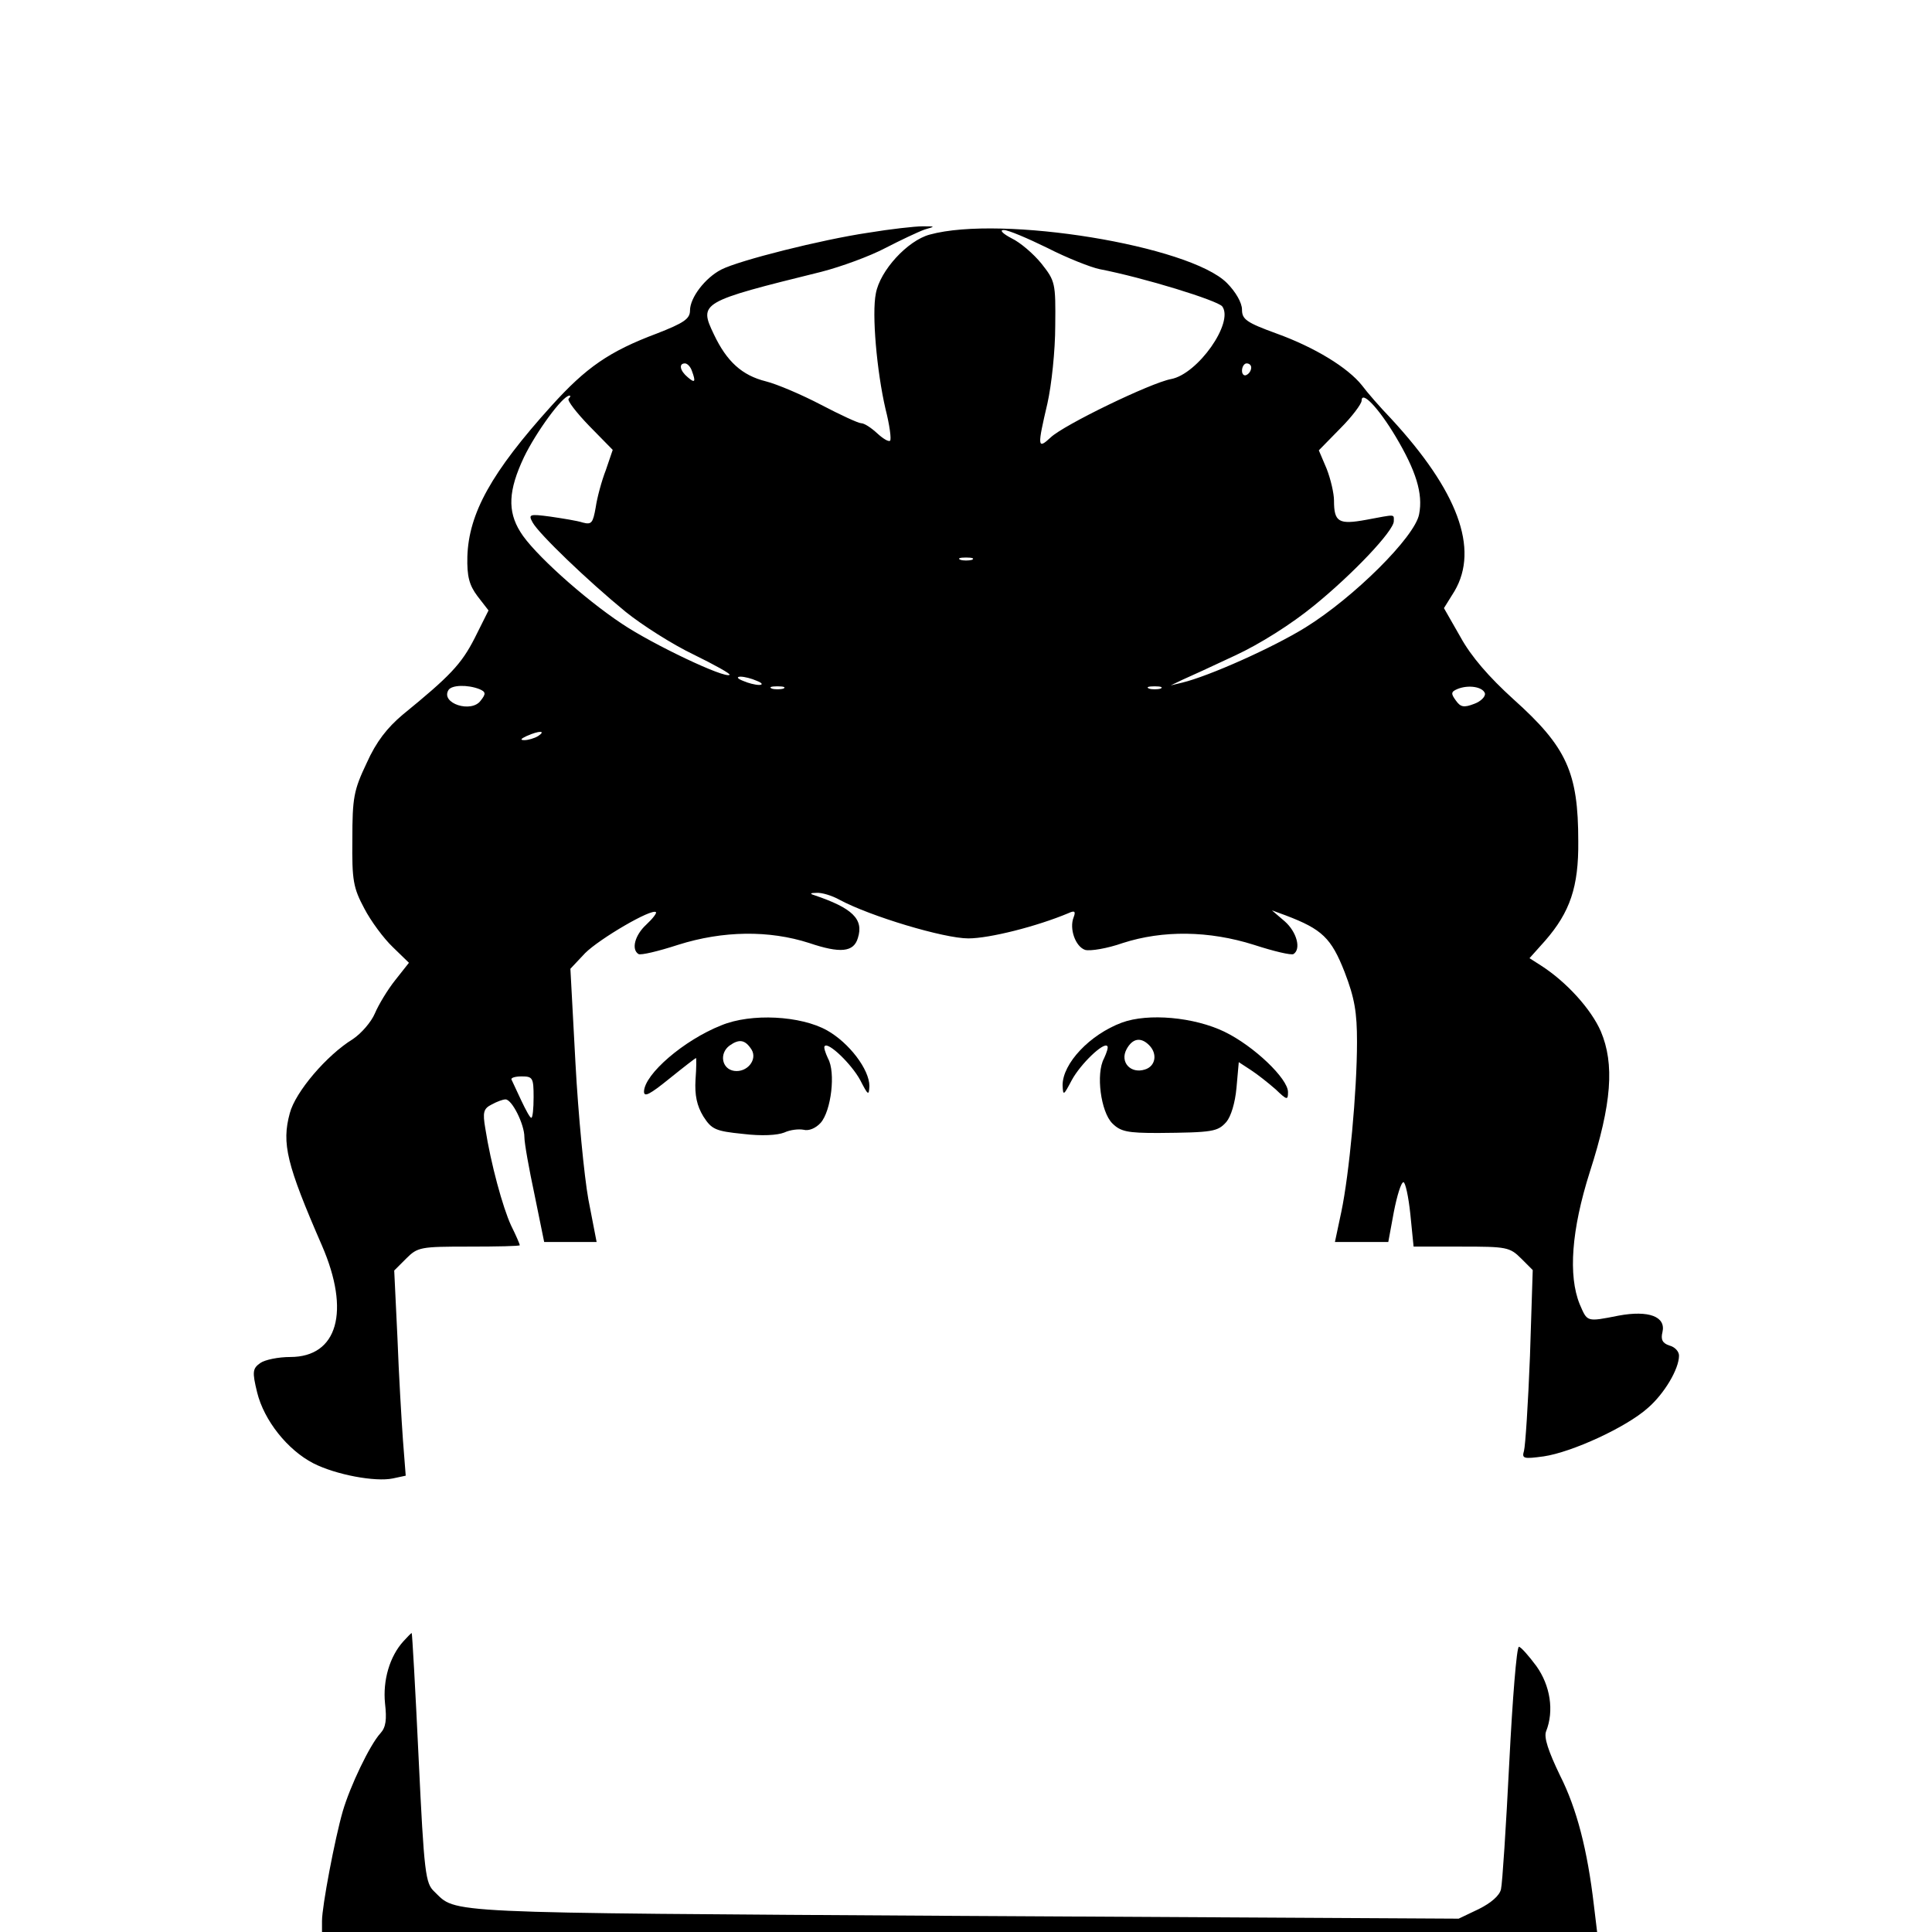 <svg version="1.0" xmlns="http://www.w3.org/2000/svg"
 width="420pt" height="420pt" viewBox="0 0 420 420"
 preserveAspectRatio="xMidYMid meet">

<g transform="translate(0,420) scale(0.1,-0.1)"
fill="#000000" stroke="none">
<path d="M1887 3694 c-101 -15 -280 -60 -319 -80 -35 -18 -68 -61 -68 -89 0
-18 -13 -27 -72 -50 -104 -39 -154 -74 -229 -157 -131 -145 -180 -234 -183
-328 -1 -43 4 -62 22 -86 l24 -31 -30 -60 c-29 -57 -54 -83 -157 -167 -33 -28
-57 -58 -78 -105 -28 -59 -31 -75 -31 -166 -1 -89 2 -105 26 -150 14 -27 42
-65 62 -84 l35 -34 -30 -38 c-16 -20 -36 -53 -44 -72 -8 -19 -30 -44 -48 -56
-57 -35 -125 -115 -137 -161 -18 -66 -7 -111 70 -288 62 -143 34 -242 -69
-242 -26 0 -55 -6 -65 -13 -17 -12 -18 -19 -7 -64 15 -61 66 -125 122 -154 49
-25 135 -41 173 -33 l28 6 -6 77 c-3 42 -9 142 -12 223 l-7 146 26 26 c25 25
31 26 137 26 60 0 110 1 110 3 0 2 -8 21 -19 43 -18 39 -44 134 -56 211 -6 35
-4 43 14 52 11 6 24 11 30 11 14 0 41 -54 41 -82 0 -13 10 -69 22 -125 l21
-103 57 0 57 0 -18 93 c-9 50 -22 184 -28 296 l-11 205 32 34 c31 31 145 98
154 89 2 -2 -7 -14 -21 -27 -25 -23 -33 -54 -17 -64 5 -3 43 6 86 20 98 31
198 32 285 4 68 -23 97 -20 106 11 13 41 -12 65 -95 93 -10 3 -9 5 5 5 11 1
34 -6 50 -15 67 -36 227 -84 280 -84 46 0 149 26 218 55 13 6 16 4 11 -9 -10
-25 4 -64 25 -71 11 -3 48 3 82 15 87 28 187 27 285 -4 43 -14 81 -23 86 -20
17 11 7 48 -19 71 l-28 24 30 -11 c79 -30 99 -49 128 -123 22 -57 27 -88 27
-152 0 -108 -17 -288 -34 -369 l-14 -66 58 0 58 0 12 65 c7 36 16 65 21 65 4
0 11 -31 15 -70 l7 -70 104 0 c98 0 105 -1 130 -26 l25 -25 -6 -187 c-4 -103
-10 -195 -13 -206 -5 -17 -1 -18 43 -12 61 9 179 63 226 105 36 31 68 85 68
114 0 9 -9 19 -21 22 -15 5 -19 13 -15 29 8 34 -30 48 -95 36 -71 -14 -68 -14
-85 25 -25 62 -18 161 22 287 48 149 54 235 24 306 -21 48 -74 107 -130 143
l-25 16 34 38 c54 62 73 117 72 216 0 150 -25 205 -141 309 -53 48 -92 93
-115 135 l-36 63 23 37 c54 92 7 218 -138 375 -24 25 -52 57 -63 72 -31 39
-103 83 -186 113 -66 24 -75 31 -75 52 0 15 -14 39 -33 58 -81 81 -489 148
-646 105 -48 -13 -108 -78 -117 -128 -9 -44 2 -169 21 -251 9 -35 13 -66 10
-69 -3 -3 -15 4 -28 16 -13 12 -28 22 -35 22 -6 0 -45 18 -87 40 -42 22 -96
45 -120 51 -52 13 -85 43 -113 102 -33 69 -30 71 233 136 43 11 106 34 140 52
33 17 71 35 85 40 24 7 24 7 -5 7 -16 0 -70 -6 -118 -14z m390 -33 c43 -22 94
-42 113 -46 98 -19 256 -68 267 -81 26 -35 -53 -147 -111 -158 -44 -8 -234
-100 -262 -127 -29 -27 -29 -20 -7 74 9 40 17 115 17 169 1 93 0 97 -30 135
-17 21 -46 46 -65 55 -19 10 -27 18 -17 18 10 0 52 -18 95 -39z m-773 -267 c9
-24 7 -28 -9 -14 -17 14 -20 30 -6 30 5 0 12 -7 15 -16z m1216 7 c0 -6 -4 -13
-10 -16 -5 -3 -10 1 -10 9 0 9 5 16 10 16 6 0 10 -4 10 -9z m-1484 -68 c-3 -4
17 -30 45 -59 l51 -52 -15 -44 c-9 -23 -19 -60 -22 -81 -6 -34 -9 -38 -28 -33
-12 4 -44 9 -71 13 -45 6 -48 5 -38 -13 14 -25 119 -126 202 -194 36 -29 102
-71 148 -93 45 -22 81 -42 78 -44 -9 -9 -167 66 -234 111 -83 55 -194 155
-221 200 -28 45 -26 90 8 162 26 54 84 134 99 134 3 0 2 -3 -2 -7z m1798 -82
c44 -74 60 -124 51 -169 -9 -49 -142 -181 -247 -246 -71 -44 -210 -106 -268
-120 l-25 -6 25 12 c14 6 66 30 115 53 54 25 122 68 171 108 85 69 174 163
174 184 0 16 5 15 -60 3 -60 -11 -70 -5 -70 42 0 15 -7 46 -16 69 l-17 40 47
48 c25 25 46 53 46 60 0 23 37 -16 74 -78z m-921 -268 c-7 -2 -19 -2 -25 0 -7
3 -2 5 12 5 14 0 19 -2 13 -5z m-468 -263 c13 -5 14 -9 5 -9 -8 0 -24 4 -35 9
-13 5 -14 9 -5 9 8 0 24 -4 35 -9z m-603 -18 c14 -6 15 -10 3 -25 -20 -28 -88
-6 -70 23 7 11 41 12 67 2z m661 1 c-7 -2 -19 -2 -25 0 -7 3 -2 5 12 5 14 0
19 -2 13 -5z m820 0 c-7 -2 -19 -2 -25 0 -7 3 -2 5 12 5 14 0 19 -2 13 -5z
m705 -10 c2 -7 -9 -18 -23 -23 -23 -9 -30 -7 -40 7 -11 15 -11 19 3 25 24 10
55 5 60 -9z m-2058 -93 c-8 -5 -22 -9 -30 -9 -10 0 -8 3 5 9 27 12 43 12 25 0z
m-10 -785 c0 -25 -2 -45 -5 -45 -3 0 -12 17 -22 38 -9 20 -19 40 -21 45 -2 4
8 7 22 7 24 0 26 -3 26 -45z"/>
<path d="M1568 1971 c-81 -32 -167 -106 -168 -144 0 -13 13 -6 55 28 31 25 57
45 58 45 1 0 1 -21 -1 -47 -2 -34 3 -57 17 -80 18 -28 26 -32 86 -38 41 -5 75
-3 90 3 13 6 31 8 42 6 11 -3 26 3 37 15 23 26 33 110 16 140 -6 13 -10 25 -7
27 8 9 58 -39 77 -74 17 -33 19 -35 20 -13 0 36 -44 94 -92 121 -57 32 -165
38 -230 11z m66 -53 c13 -22 -10 -50 -38 -46 -27 4 -33 38 -10 55 21 15 34 13
48 -9z"/>
<path d="M2439 1977 c-70 -26 -129 -89 -129 -136 1 -24 2 -23 20 11 19 35 69
83 77 74 3 -2 -1 -14 -7 -27 -18 -33 -7 -116 18 -141 18 -18 33 -21 99 -21
121 1 130 3 149 24 10 12 19 41 22 74 l5 56 26 -17 c14 -9 38 -28 54 -42 25
-24 27 -24 27 -6 0 29 -74 100 -138 131 -66 32 -166 41 -223 20z m59 -49 c19
-19 14 -46 -9 -53 -31 -10 -55 16 -40 44 13 24 31 27 49 9z"/>
<path d="M877 632 c-30 -33 -45 -85 -40 -135 4 -35 2 -52 -10 -65 -23 -25 -66
-115 -82 -170 -17 -59 -45 -206 -45 -238 l0 -24 1386 0 1386 0 -7 58 c-14 120
-37 210 -74 283 -25 52 -35 82 -30 95 18 45 9 100 -21 142 -17 23 -34 42 -38
42 -5 0 -14 -114 -21 -252 -7 -139 -15 -263 -18 -275 -3 -14 -22 -30 -48 -43
l-44 -21 -1083 6 c-1145 7 -1094 5 -1144 53 -19 18 -22 38 -34 291 -7 149 -14
271 -15 271 -1 0 -9 -8 -18 -18z"/>
</g>
</svg>
